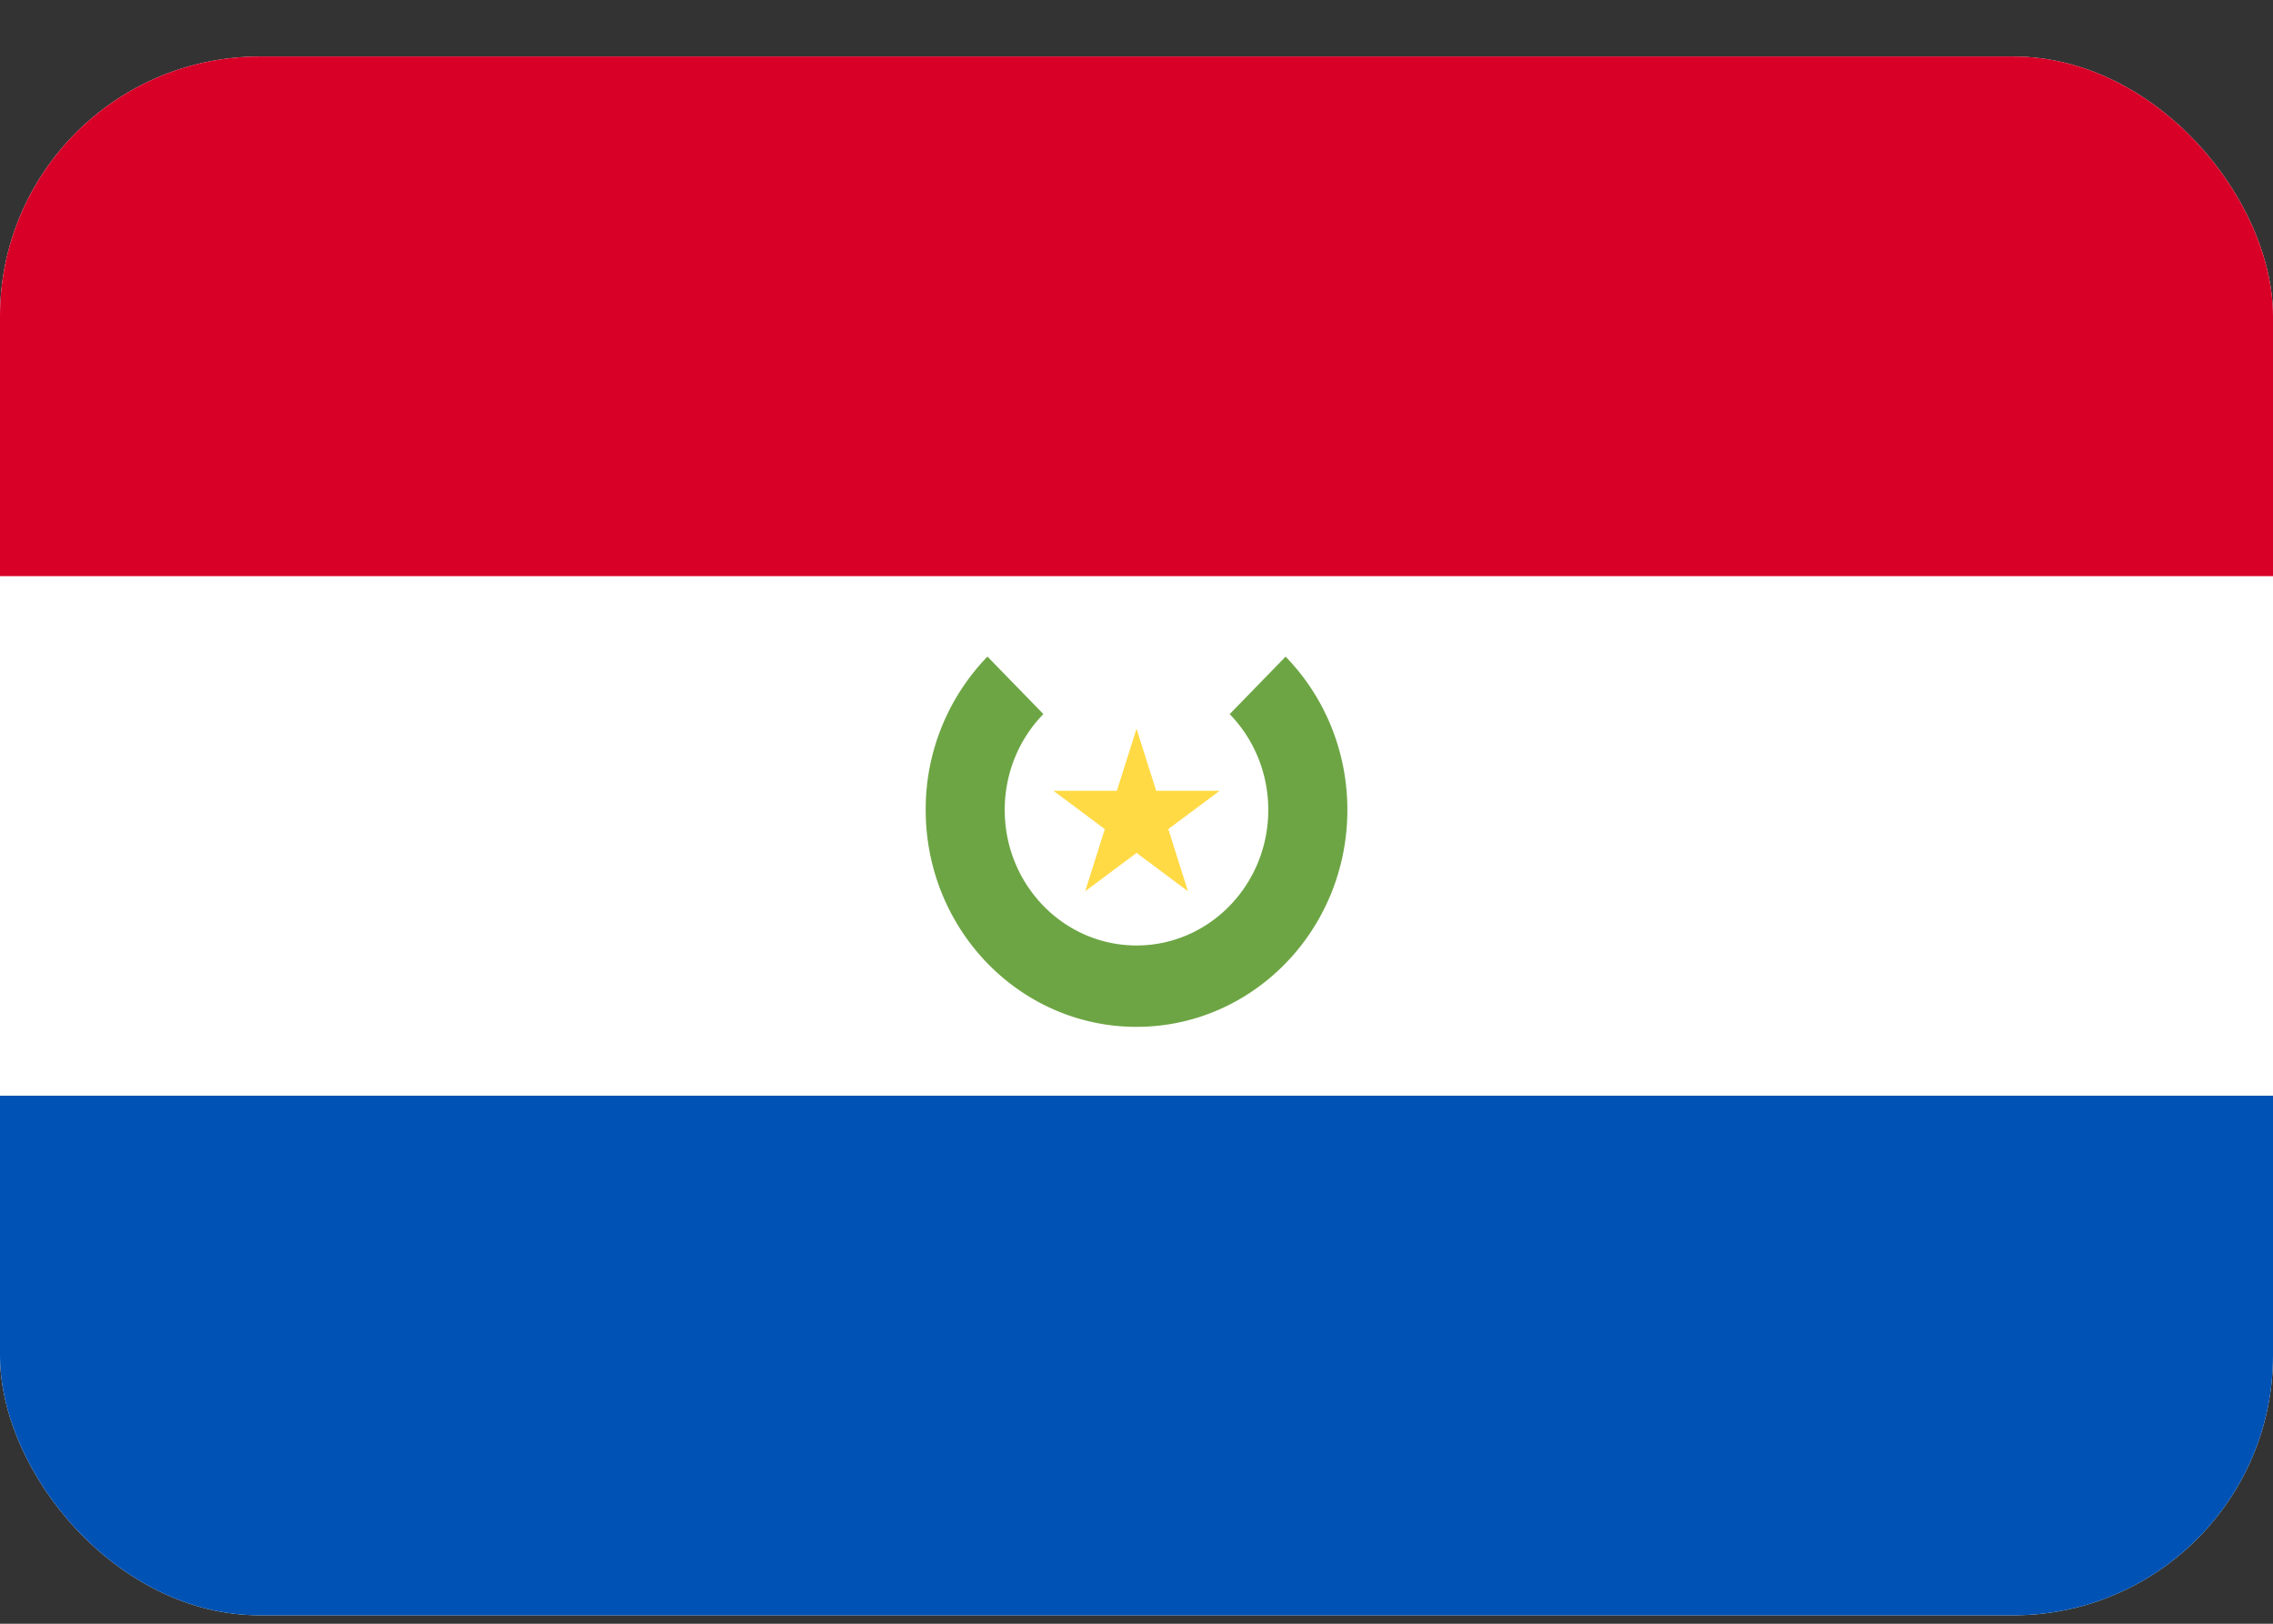 <svg xmlns="http://www.w3.org/2000/svg" width="35" height="25" fill="none" viewBox="0 0 35 25">
  <rect x="0" y="0" width="35" height="25" fill="#333333" stroke="none"/>
  <g clip-path="url(#a)">
    <path fill="#fff" d="M0 .87h35v24H0v-24Z"/>
    <path fill="#D80027" d="M0 .87h35v8H0v-8Z"/>
    <path fill="#0052B4" d="M0 16.87h35v8H0v-8Z"/>
    <path fill="#6DA544" d="m19.796 10.11-.861.885c.367.377.594.899.594 1.475 0 1.153-.908 2.087-2.029 2.087-1.12 0-2.029-.934-2.029-2.087 0-.576.227-1.098.595-1.476l-.861-.885a3.377 3.377 0 0 0-.951 2.361c0 1.844 1.453 3.34 3.246 3.34s3.247-1.496 3.247-3.34c0-.922-.364-1.757-.951-2.36Z"/>
    <path fill="#FFDA44" d="m17.5 11.218.303.957h.978l-.791.59.302.957-.791-.59-.791.59.302-.956-.791-.591h.977l.303-.957Z"/>
  </g>
  <defs>
    <clipPath id="a">
      <rect width="35" height="24" y=".87" fill="#fff" rx="4"/>
    </clipPath>
  </defs>
</svg>
